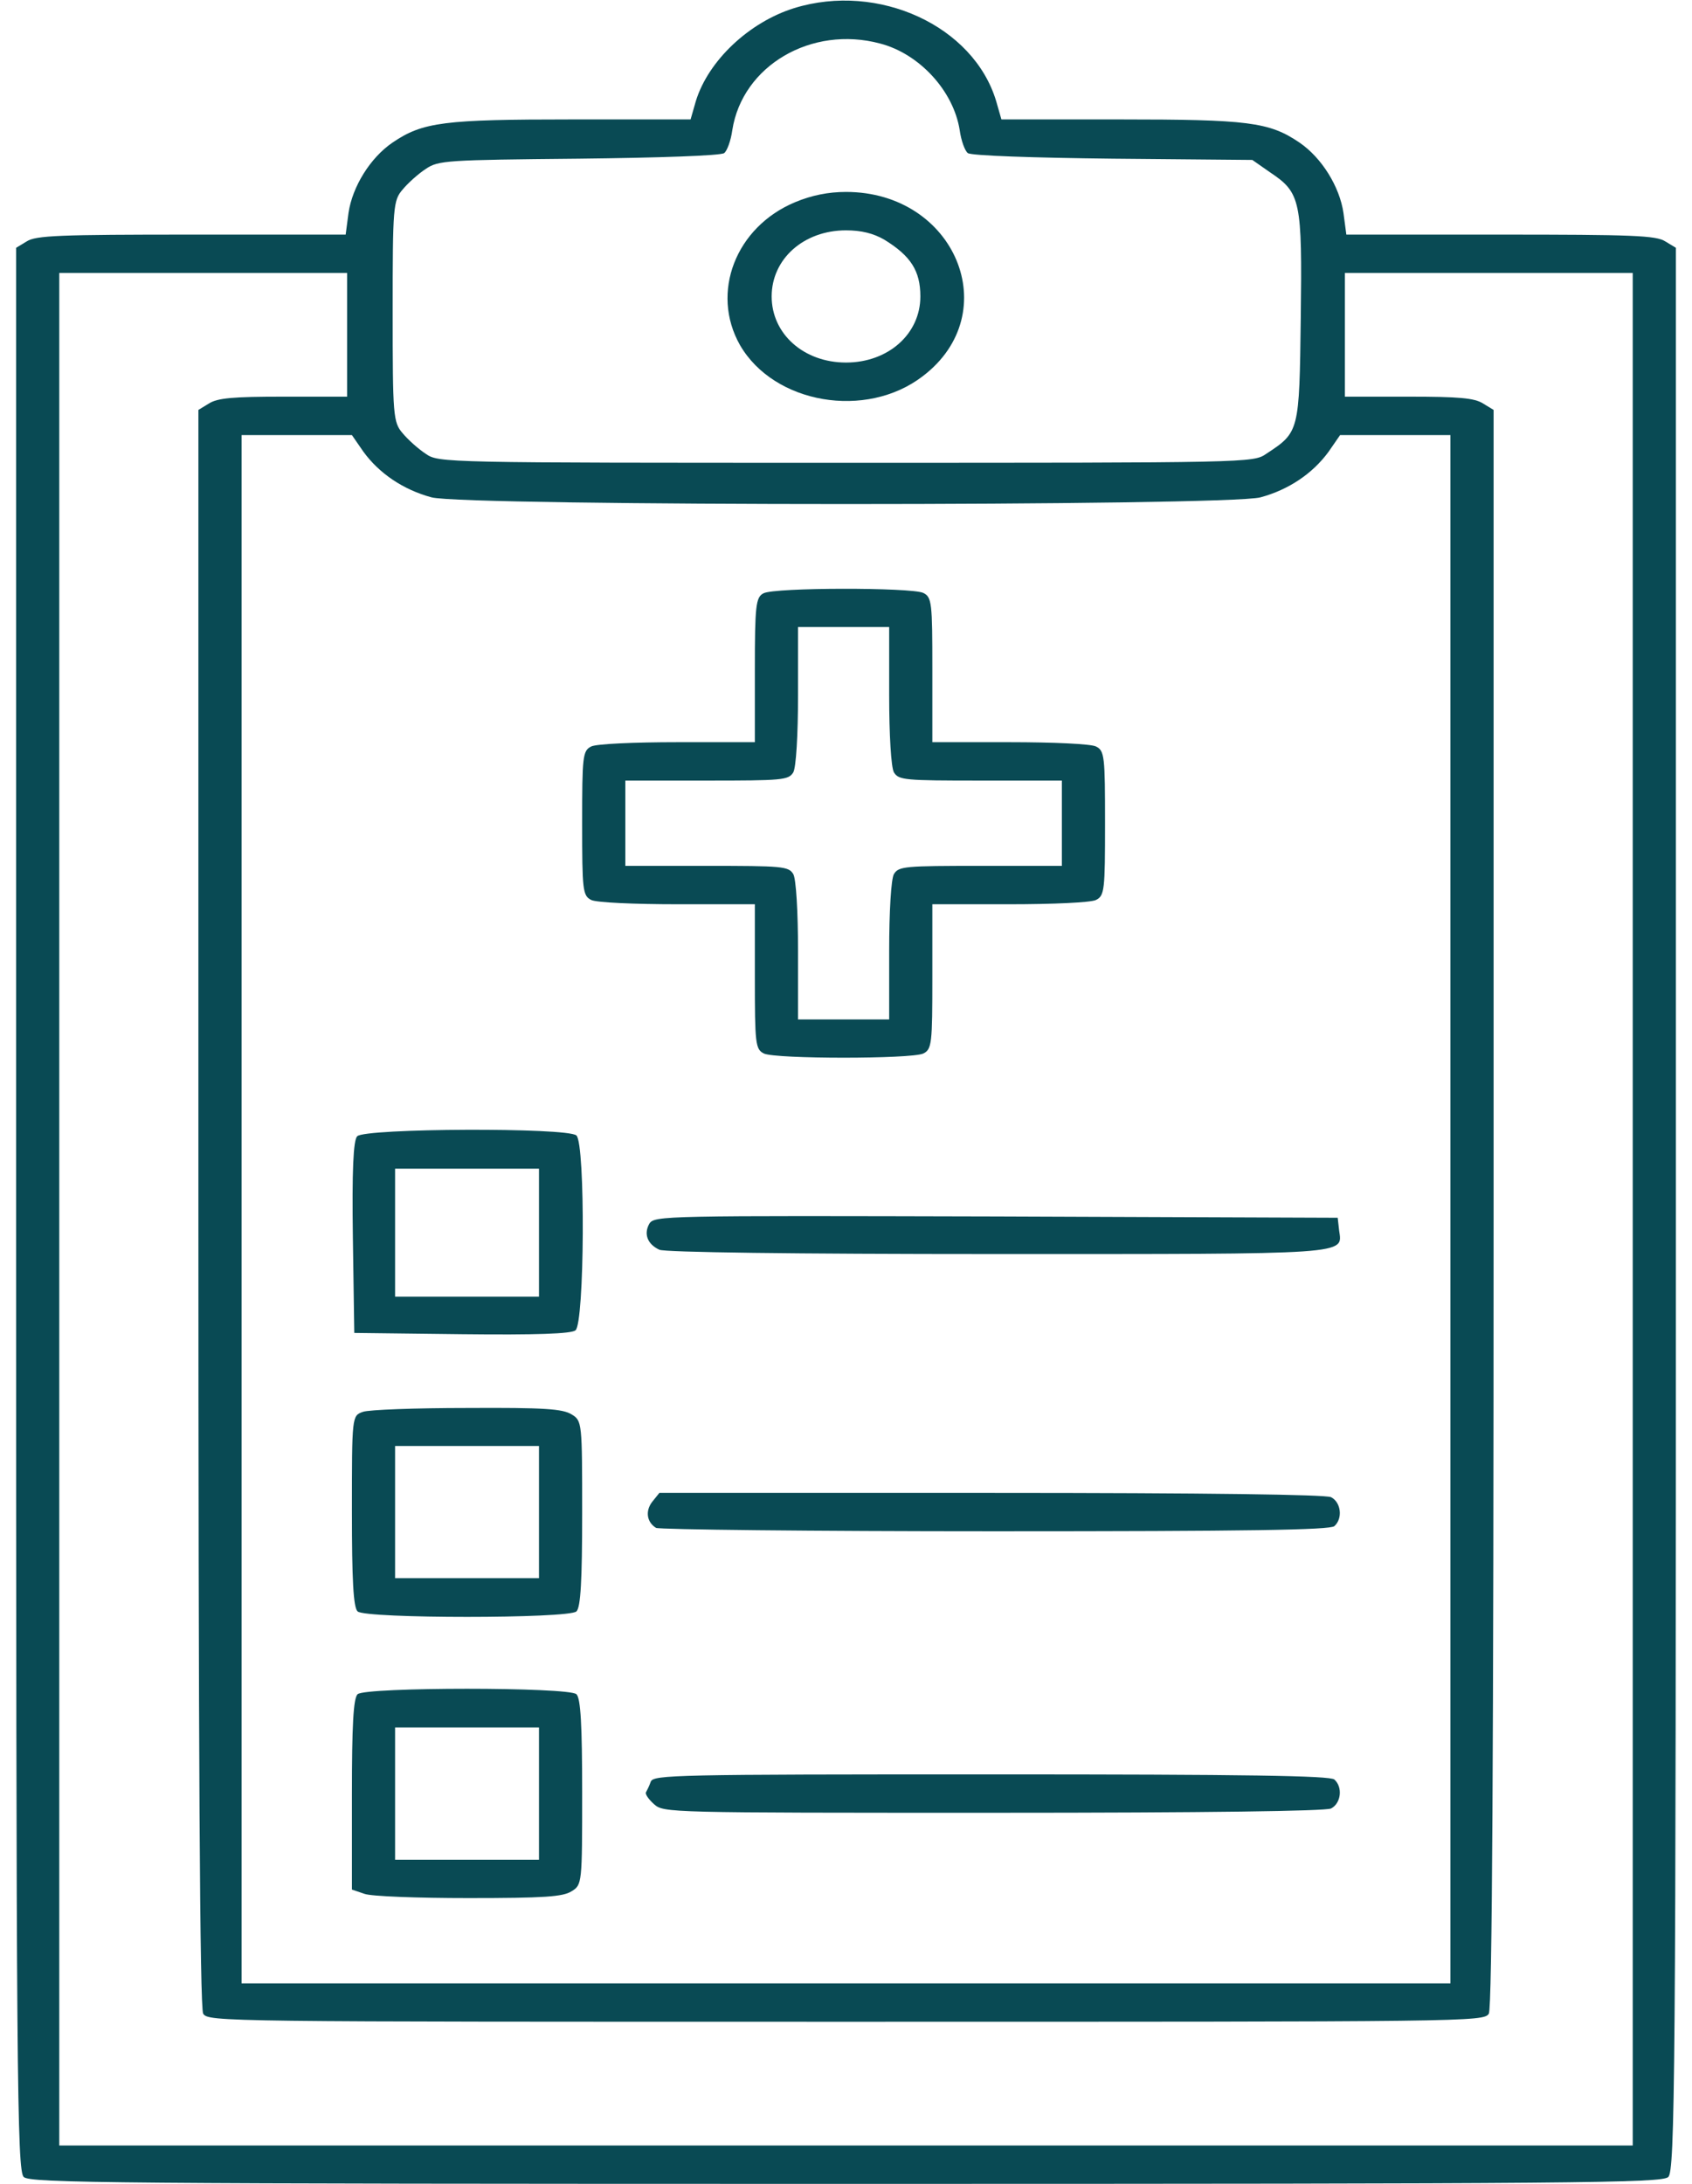 <svg width="62" height="80" viewBox="0 0 62 80" fill="none" xmlns="http://www.w3.org/2000/svg">
<path d="M29.102 0.297C27.449 0.813 25.955 2.219 25.498 3.703L25.305 4.375H20.98C16.27 4.375 15.496 4.469 14.389 5.219C13.562 5.781 12.912 6.844 12.771 7.797L12.666 8.594H7.023C2.189 8.594 1.311 8.625 0.977 8.844L0.59 9.078V44.297C0.59 76.094 0.625 79.531 0.871 79.75C1.117 79.969 4.088 80 31 80C57.912 80 60.883 79.969 61.129 79.75C61.375 79.531 61.41 76.094 61.41 44.297V9.078L61.023 8.844C60.69 8.625 59.81 8.594 54.977 8.594H49.334L49.228 7.797C49.088 6.844 48.438 5.781 47.611 5.219C46.504 4.469 45.73 4.375 41.02 4.375H36.695L36.502 3.703C35.676 0.953 32.195 -0.656 29.102 0.297ZM32.248 1.594C33.69 1.969 34.938 3.328 35.166 4.766C35.219 5.156 35.359 5.531 35.465 5.609C35.588 5.703 37.891 5.781 40.773 5.813L45.889 5.859L46.539 6.313C47.664 7.063 47.717 7.344 47.664 11.641C47.611 15.828 47.611 15.828 46.398 16.625C45.924 16.953 45.783 16.953 31 16.953C16.217 16.953 16.076 16.953 15.602 16.625C15.338 16.453 14.951 16.109 14.758 15.875C14.406 15.469 14.389 15.25 14.389 11.406C14.389 7.563 14.406 7.344 14.758 6.938C14.951 6.703 15.338 6.359 15.602 6.188C16.059 5.875 16.357 5.859 21.209 5.813C24.109 5.781 26.412 5.703 26.535 5.609C26.641 5.531 26.781 5.156 26.834 4.766C27.203 2.406 29.734 0.922 32.248 1.594ZM12.719 12.266V14.531H10.381C8.553 14.531 7.973 14.578 7.656 14.781L7.27 15.016V44.234C7.27 64.078 7.322 73.562 7.445 73.766C7.639 74.062 8.078 74.062 31 74.062C53.922 74.062 54.361 74.062 54.555 73.766C54.678 73.562 54.73 64.078 54.73 44.234V15.016L54.344 14.781C54.027 14.578 53.447 14.531 51.619 14.531H49.281V12.266V10H54.555H59.828V44.297V78.594H31H2.172V44.297V10H7.445H12.719V12.266ZM13.316 16.547C13.896 17.344 14.775 17.938 15.812 18.219C17.043 18.547 44.957 18.547 46.188 18.219C47.225 17.938 48.103 17.344 48.684 16.547L49.105 15.938H51.127H53.148V44.297V72.656H31H8.852V44.297V15.938H10.873H12.895L13.316 16.547Z" fill="#094A54"/>
<path d="M29.137 7.406C26.957 8.313 26.026 10.719 27.115 12.641C28.363 14.797 31.738 15.375 33.813 13.781C36.854 11.469 35.008 7.031 31 7.031C30.35 7.031 29.735 7.156 29.137 7.406ZM32.406 8.781C33.373 9.375 33.725 9.922 33.725 10.859C33.725 12.234 32.547 13.281 31 13.281C29.453 13.281 28.276 12.234 28.276 10.859C28.276 9.484 29.453 8.438 31 8.438C31.563 8.438 32.002 8.547 32.406 8.781Z" fill="#094A54"/>
<path d="M27.977 21.734C27.695 21.875 27.66 22.188 27.66 24.531V27.188H24.83C23.23 27.188 21.859 27.25 21.666 27.344C21.35 27.5 21.332 27.703 21.332 30.156C21.332 32.609 21.35 32.812 21.666 32.969C21.859 33.062 23.23 33.125 24.83 33.125H27.66V35.781C27.66 38.234 27.678 38.438 27.994 38.594C28.451 38.797 33.373 38.797 33.83 38.594C34.147 38.438 34.164 38.234 34.164 35.781V33.125H36.994C38.594 33.125 39.965 33.062 40.158 32.969C40.475 32.812 40.492 32.609 40.492 30.156C40.492 27.703 40.475 27.5 40.158 27.344C39.965 27.25 38.594 27.188 36.994 27.188H34.164V24.531C34.164 22.078 34.147 21.875 33.83 21.719C33.391 21.516 28.381 21.516 27.977 21.734ZM32.582 25.484C32.582 26.906 32.652 28.125 32.758 28.297C32.934 28.578 33.162 28.594 35.922 28.594H38.91V30.156V31.719H35.922C33.162 31.719 32.934 31.734 32.758 32.016C32.652 32.188 32.582 33.406 32.582 34.828V37.344H30.912H29.242V34.828C29.242 33.406 29.172 32.188 29.066 32.016C28.891 31.734 28.662 31.719 25.902 31.719H22.914V30.156V28.594H25.902C28.662 28.594 28.891 28.578 29.066 28.297C29.172 28.125 29.242 26.906 29.242 25.484V22.969H30.912H32.582V25.484Z" fill="#094A54"/>
<path d="M13.088 41.625C12.947 41.766 12.895 42.891 12.93 45.328L12.982 48.828L16.92 48.875C19.662 48.906 20.928 48.859 21.086 48.734C21.42 48.5 21.455 41.891 21.121 41.594C20.787 41.297 13.352 41.328 13.088 41.625ZM19.75 45.156V47.5H17.113H14.477V45.156V42.812H17.113H19.75V45.156Z" fill="#094A54"/>
<path d="M23.793 44.828C23.582 45.203 23.723 45.578 24.162 45.781C24.355 45.875 29.049 45.938 36.484 45.938C49.58 45.938 49.193 45.969 49.07 45.078L49.017 44.609L36.502 44.562C24.285 44.531 23.986 44.531 23.793 44.828Z" fill="#094A54"/>
<path d="M13.299 51.719C12.895 51.859 12.895 51.875 12.895 55.359C12.895 57.859 12.947 58.891 13.105 59.031C13.404 59.297 20.822 59.297 21.121 59.031C21.279 58.891 21.332 57.875 21.332 55.453C21.332 52.109 21.332 52.047 20.945 51.812C20.611 51.609 19.961 51.562 17.113 51.578C15.232 51.578 13.51 51.641 13.299 51.719ZM19.75 55.391V57.812H17.113H14.477V55.391V52.969H17.113H19.75V55.391Z" fill="#094A54"/>
<path d="M23.898 55.016C23.635 55.359 23.705 55.766 24.039 55.969C24.145 56.031 29.735 56.094 36.449 56.094C45.731 56.094 48.736 56.047 48.895 55.906C49.211 55.625 49.141 55.031 48.772 54.844C48.543 54.75 44.324 54.688 36.291 54.688H24.162L23.898 55.016Z" fill="#094A54"/>
<path d="M13.105 62.062C12.947 62.203 12.895 63.234 12.895 65.734V69.219L13.352 69.375C13.598 69.469 15.32 69.531 17.166 69.531C19.943 69.531 20.629 69.484 20.945 69.281C21.332 69.047 21.332 68.984 21.332 65.641C21.332 63.219 21.279 62.203 21.121 62.062C20.822 61.797 13.404 61.797 13.105 62.062ZM19.75 65.703V68.125H17.113H14.477V65.703V63.281H17.113H19.75V65.703Z" fill="#094A54"/>
<path d="M23.846 65.266C23.793 65.422 23.705 65.594 23.67 65.656C23.635 65.719 23.758 65.906 23.969 66.094C24.32 66.406 24.479 66.406 36.379 66.406C44.342 66.406 48.543 66.344 48.772 66.25C49.141 66.062 49.211 65.469 48.895 65.188C48.736 65.047 45.695 65 36.326 65C24.707 65 23.951 65.016 23.846 65.266Z" fill="#094A54"/>
</svg>

